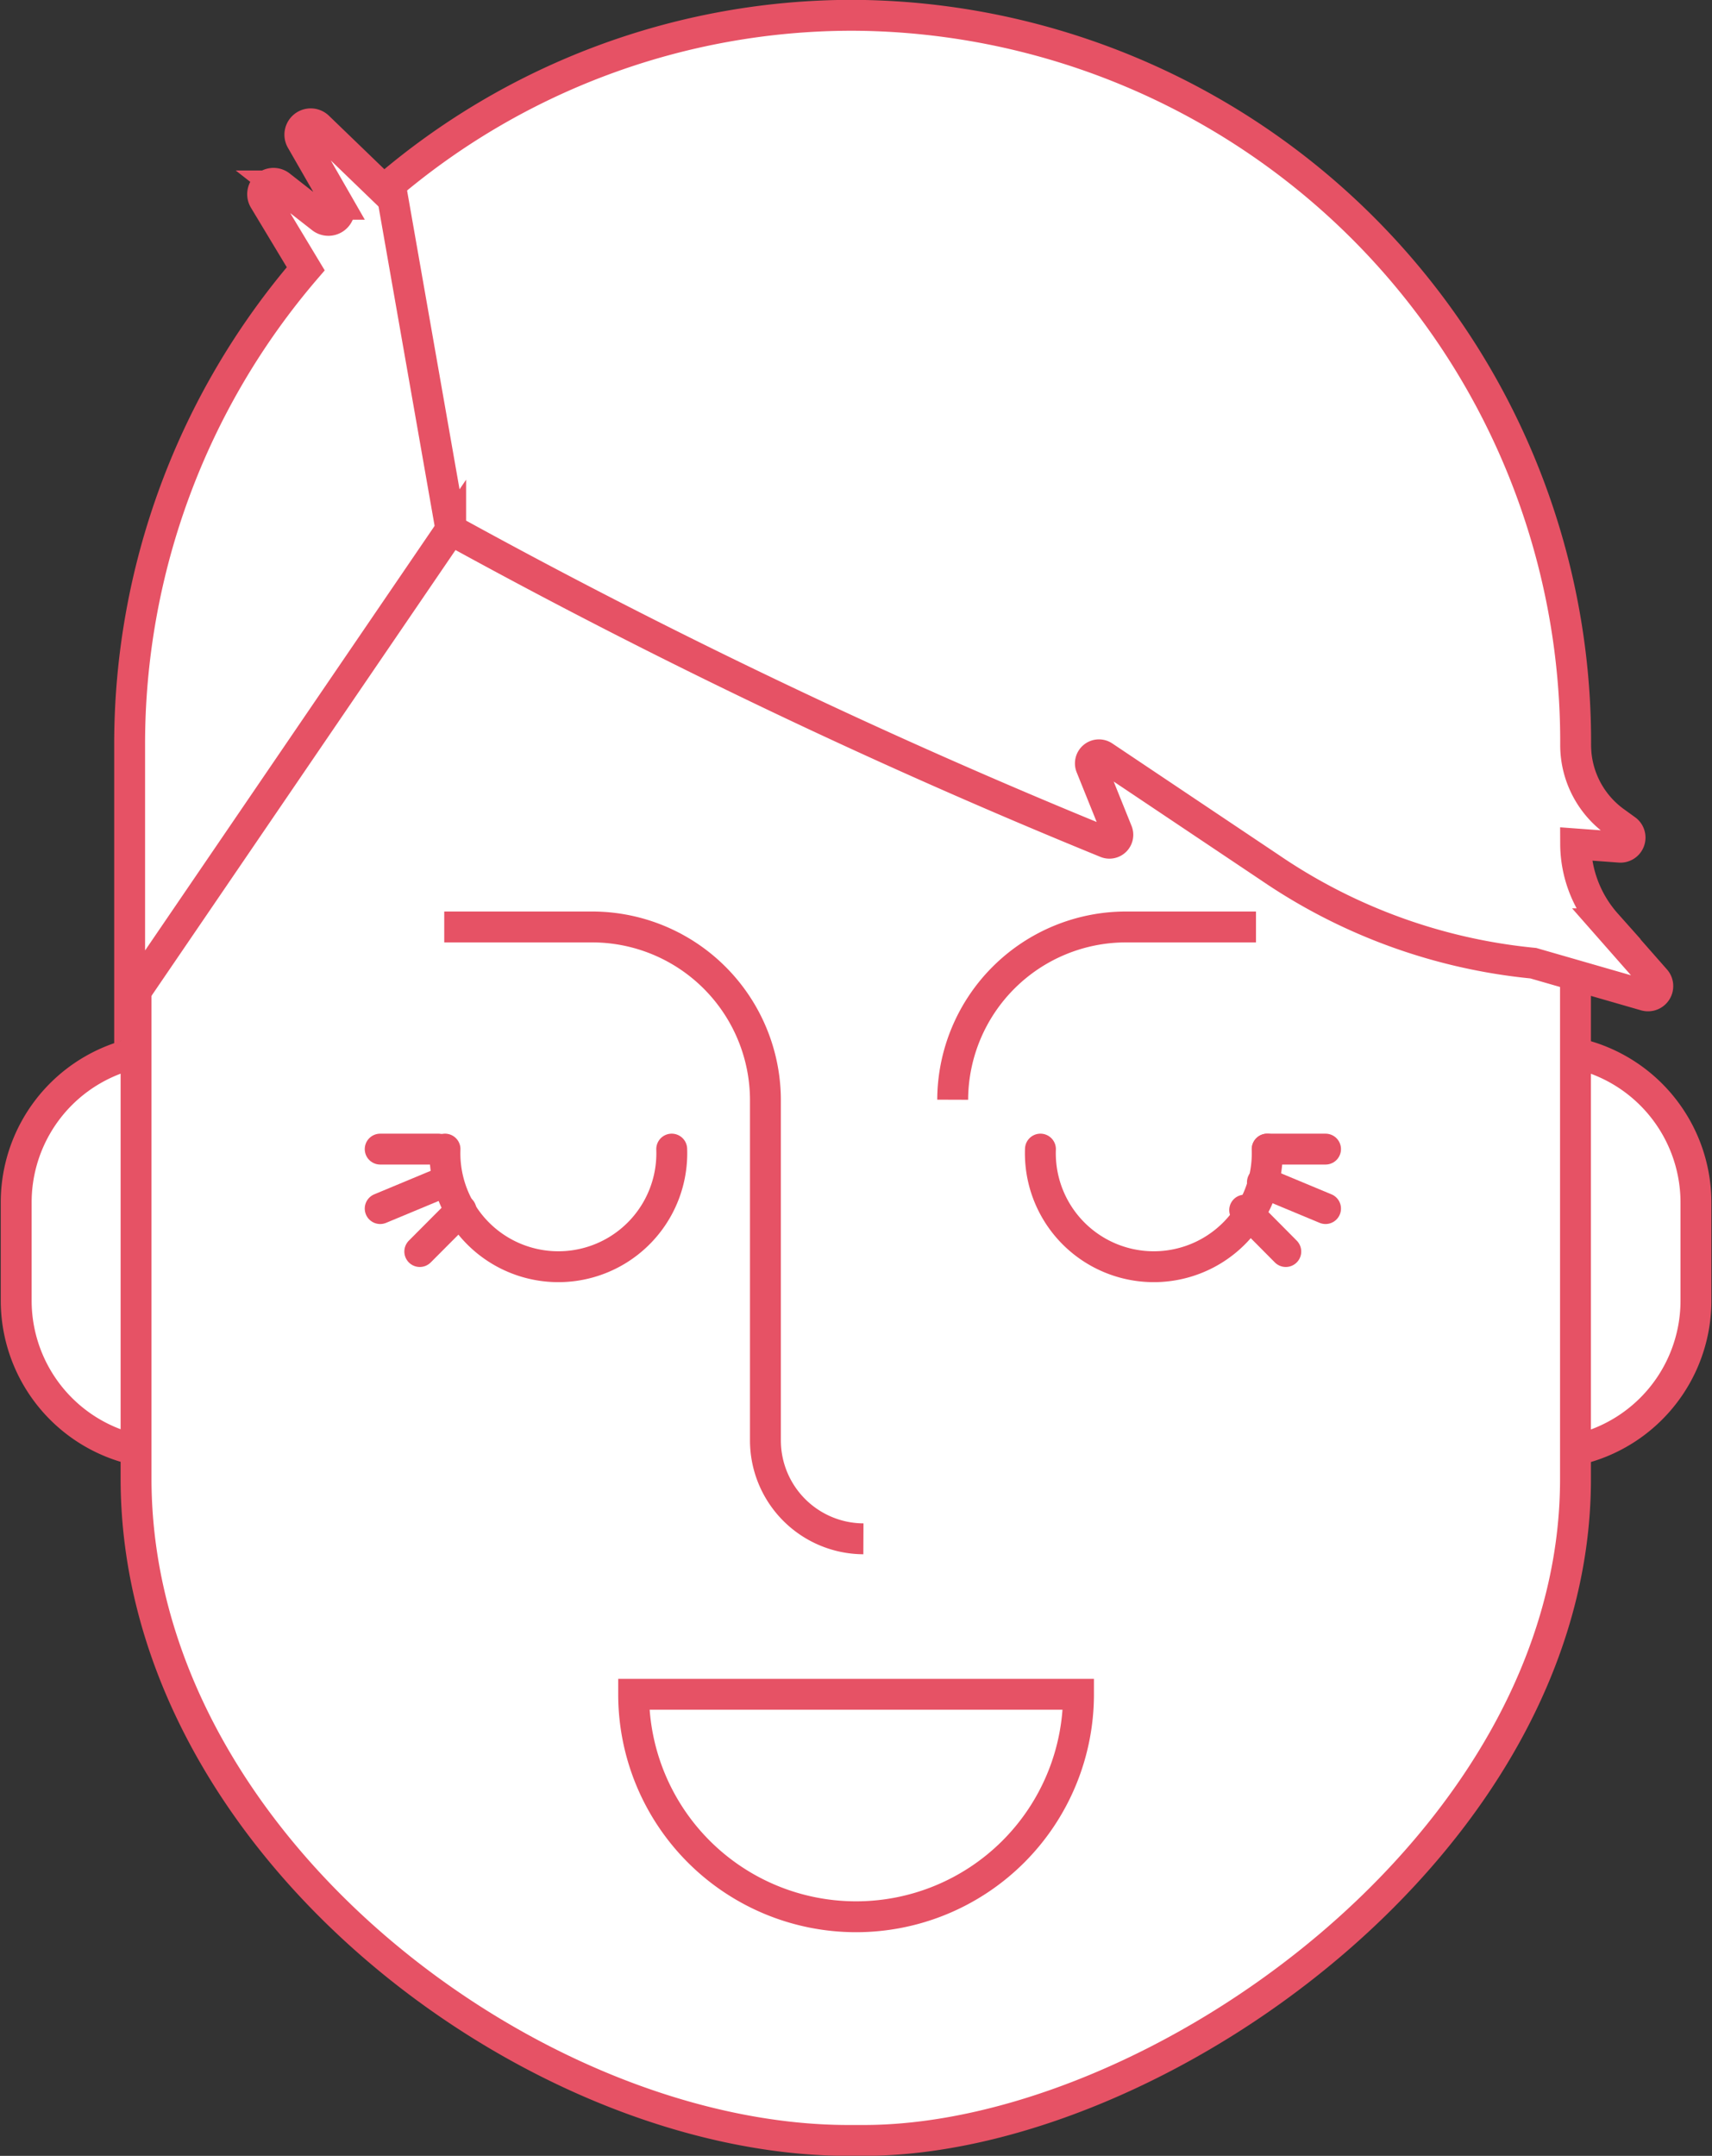 <svg xmlns="http://www.w3.org/2000/svg" xmlns:xlink="http://www.w3.org/1999/xlink" viewBox="0 0 111.99 141.01"><rect x="0" y="0" width="111.99" height="141.01" fill="#333333" stroke="none"/><defs><style>.cls-1,.cls-4,.cls-5{fill:none;}.cls-2{clip-path:url(#clip-path);}.cls-3{fill:#fff;}.cls-4,.cls-5{stroke:#e65265;stroke-miterlimit:10;stroke-width:2.02px;}.cls-5{stroke-linecap:round;}</style><clipPath id="clip-path" transform="translate(0)"><rect class="cls-1" width="112" height="141"/></clipPath></defs><title>Asset 5</title><g id="Layer_2" data-name="Layer 2"><g id="Layer_1-2" data-name="Layer 1"><g class="cls-2"><path class="cls-3" d="M11.66,95.07h-.6a10,10,0,0,1-10-10V78.64a10,10,0,0,1,10.05-10h.6Z" transform="translate(0)"/><path class="cls-4" d="M11.66,95.07h-.6a10,10,0,0,1-10-10V78.64a10,10,0,0,1,10.05-10h.6Z" transform="translate(0)"/><path class="cls-3" d="M100.94,95.07h-.6V68.66h.6a10,10,0,0,1,10,10v6.44a10,10,0,0,1-10,10" transform="translate(0)"/><path class="cls-4" d="M100.94,95.07h-.6V68.66h.6a10,10,0,0,1,10,10v6.44A10,10,0,0,1,100.94,95.07Z" transform="translate(0)"/><path class="cls-3" d="M56.5,140h-1C34.9,140,8.9,120.61,8.9,96.7V49.47A43.44,43.44,0,0,1,52.48,6.17h7a43.44,43.44,0,0,1,43.58,43.3V96.7c0,23.91-27.63,43.3-46.6,43.3" transform="translate(0)"/><path class="cls-4" d="M56.5,140h-1C34.9,140,8.9,120.61,8.9,96.7V49.47A43.44,43.44,0,0,1,52.48,6.17h7a43.44,43.44,0,0,1,43.58,43.3V96.7C103.1,120.61,75.47,140,56.5,140Z" transform="translate(0)"/><path class="cls-3" d="M108.29,64.08l-3.22-3.66a7.9,7.9,0,0,1-2-5.22l2.86.21a.63.63,0,0,0,.42-1.15l-.65-.47a6.19,6.19,0,0,1-2.63-5.06A47.51,47.51,0,0,0,55.79,1,46.83,46.83,0,0,0,25.1,12.43L20.84,8.32a.71.71,0,0,0-1.12.86l2.4,4.18a.72.72,0,0,1-1.07.91l-2.7-2.11a.71.71,0,0,0-1.06.92L20,17.58A47.72,47.72,0,0,0,8.48,48.73V65.44l21-30.79A410.75,410.75,0,0,0,72.36,55.11a.55.55,0,0,0,.72-.72l-1.72-4.27a.56.56,0,0,1,.83-.66l10.9,7.3A37,37,0,0,0,100.3,63v0l7.32,2.11a.64.64,0,0,0,.66-1" transform="translate(0)"/><path class="cls-4" d="M108.29,64.08l-3.22-3.66a7.9,7.9,0,0,1-2-5.22l2.86.21a.63.63,0,0,0,.42-1.15l-.65-.47a6.19,6.19,0,0,1-2.63-5.06A47.51,47.51,0,0,0,55.79,1,46.85,46.85,0,0,0,25.1,12.43L20.84,8.32a.71.71,0,0,0-1.12.86l2.4,4.18a.72.72,0,0,1-1.07.91l-2.7-2.11a.71.71,0,0,0-1.06.92L20,17.58A47.72,47.72,0,0,0,8.48,48.73V65.44l21-30.79A410.75,410.75,0,0,0,72.36,55.11a.55.55,0,0,0,.72-.72l-1.72-4.27a.56.56,0,0,1,.83-.66l10.9,7.3A36.85,36.85,0,0,0,100.3,63v0l7.32,2.11A.64.64,0,0,0,108.29,64.08Z" transform="translate(0)"/><path class="cls-3" d="M29.06,60.63h9.63a11.34,11.34,0,0,1,11.38,11.3V94.18a6.44,6.44,0,0,0,6.41,6.47" transform="translate(0)"/><path class="cls-4" d="M29.06,60.63h9.63a11.34,11.34,0,0,1,11.38,11.3V94.18a6.44,6.44,0,0,0,6.41,6.47" transform="translate(0)"/><path class="cls-3" d="M62.32,71.93a11.34,11.34,0,0,1,11.37-11.3h8.46" transform="translate(0)"/><path class="cls-4" d="M62.32,71.93a11.34,11.34,0,0,1,11.37-11.3h8.47" transform="translate(0)"/><path class="cls-3" d="M82.89,75.16a7.42,7.42,0,1,1-14.83,0" transform="translate(0)"/><path class="cls-5" d="M82.89,75.16a7.42,7.42,0,1,1-14.83,0" transform="translate(0)"/><path class="cls-3" d="M43.94,75.16a7.42,7.42,0,1,1-14.83,0" transform="translate(0)"/><path class="cls-5" d="M43.94,75.16a7.42,7.42,0,1,1-14.83,0" transform="translate(0)"/><line class="cls-3" x1="24.87" y1="75.16" x2="28.68" y2="75.16"/><line class="cls-5" x1="24.87" y1="75.16" x2="28.68" y2="75.16"/><line class="cls-3" x1="24.87" y1="79.05" x2="29" y2="77.33"/><line class="cls-5" x1="24.87" y1="79.05" x2="29" y2="77.33"/><line class="cls-3" x1="27.46" y1="81.86" x2="30.16" y2="79.15"/><line class="cls-5" x1="27.46" y1="81.86" x2="30.16" y2="79.15"/><line class="cls-3" x1="86.71" y1="75.16" x2="82.9" y2="75.16"/><line class="cls-5" x1="86.71" y1="75.16" x2="82.9" y2="75.16"/><line class="cls-3" x1="86.71" y1="79.05" x2="82.58" y2="77.33"/><line class="cls-5" x1="86.71" y1="79.05" x2="82.58" y2="77.33"/><line class="cls-3" x1="84.11" y1="81.86" x2="81.42" y2="79.15"/><line class="cls-5" x1="84.11" y1="81.86" x2="81.42" y2="79.15"/><line class="cls-3" x1="25.53" y1="12.04" x2="29.5" y2="34.65"/><line class="cls-5" x1="25.53" y1="12.04" x2="29.5" y2="34.65"/><path class="cls-3" d="M70.55,110.82a14.55,14.55,0,0,1-29.1,0Z" transform="translate(0)"/><path class="cls-4" d="M70.55,110.82a14.55,14.55,0,0,1-29.1,0Z" transform="translate(0)"/></g></g></g></svg>